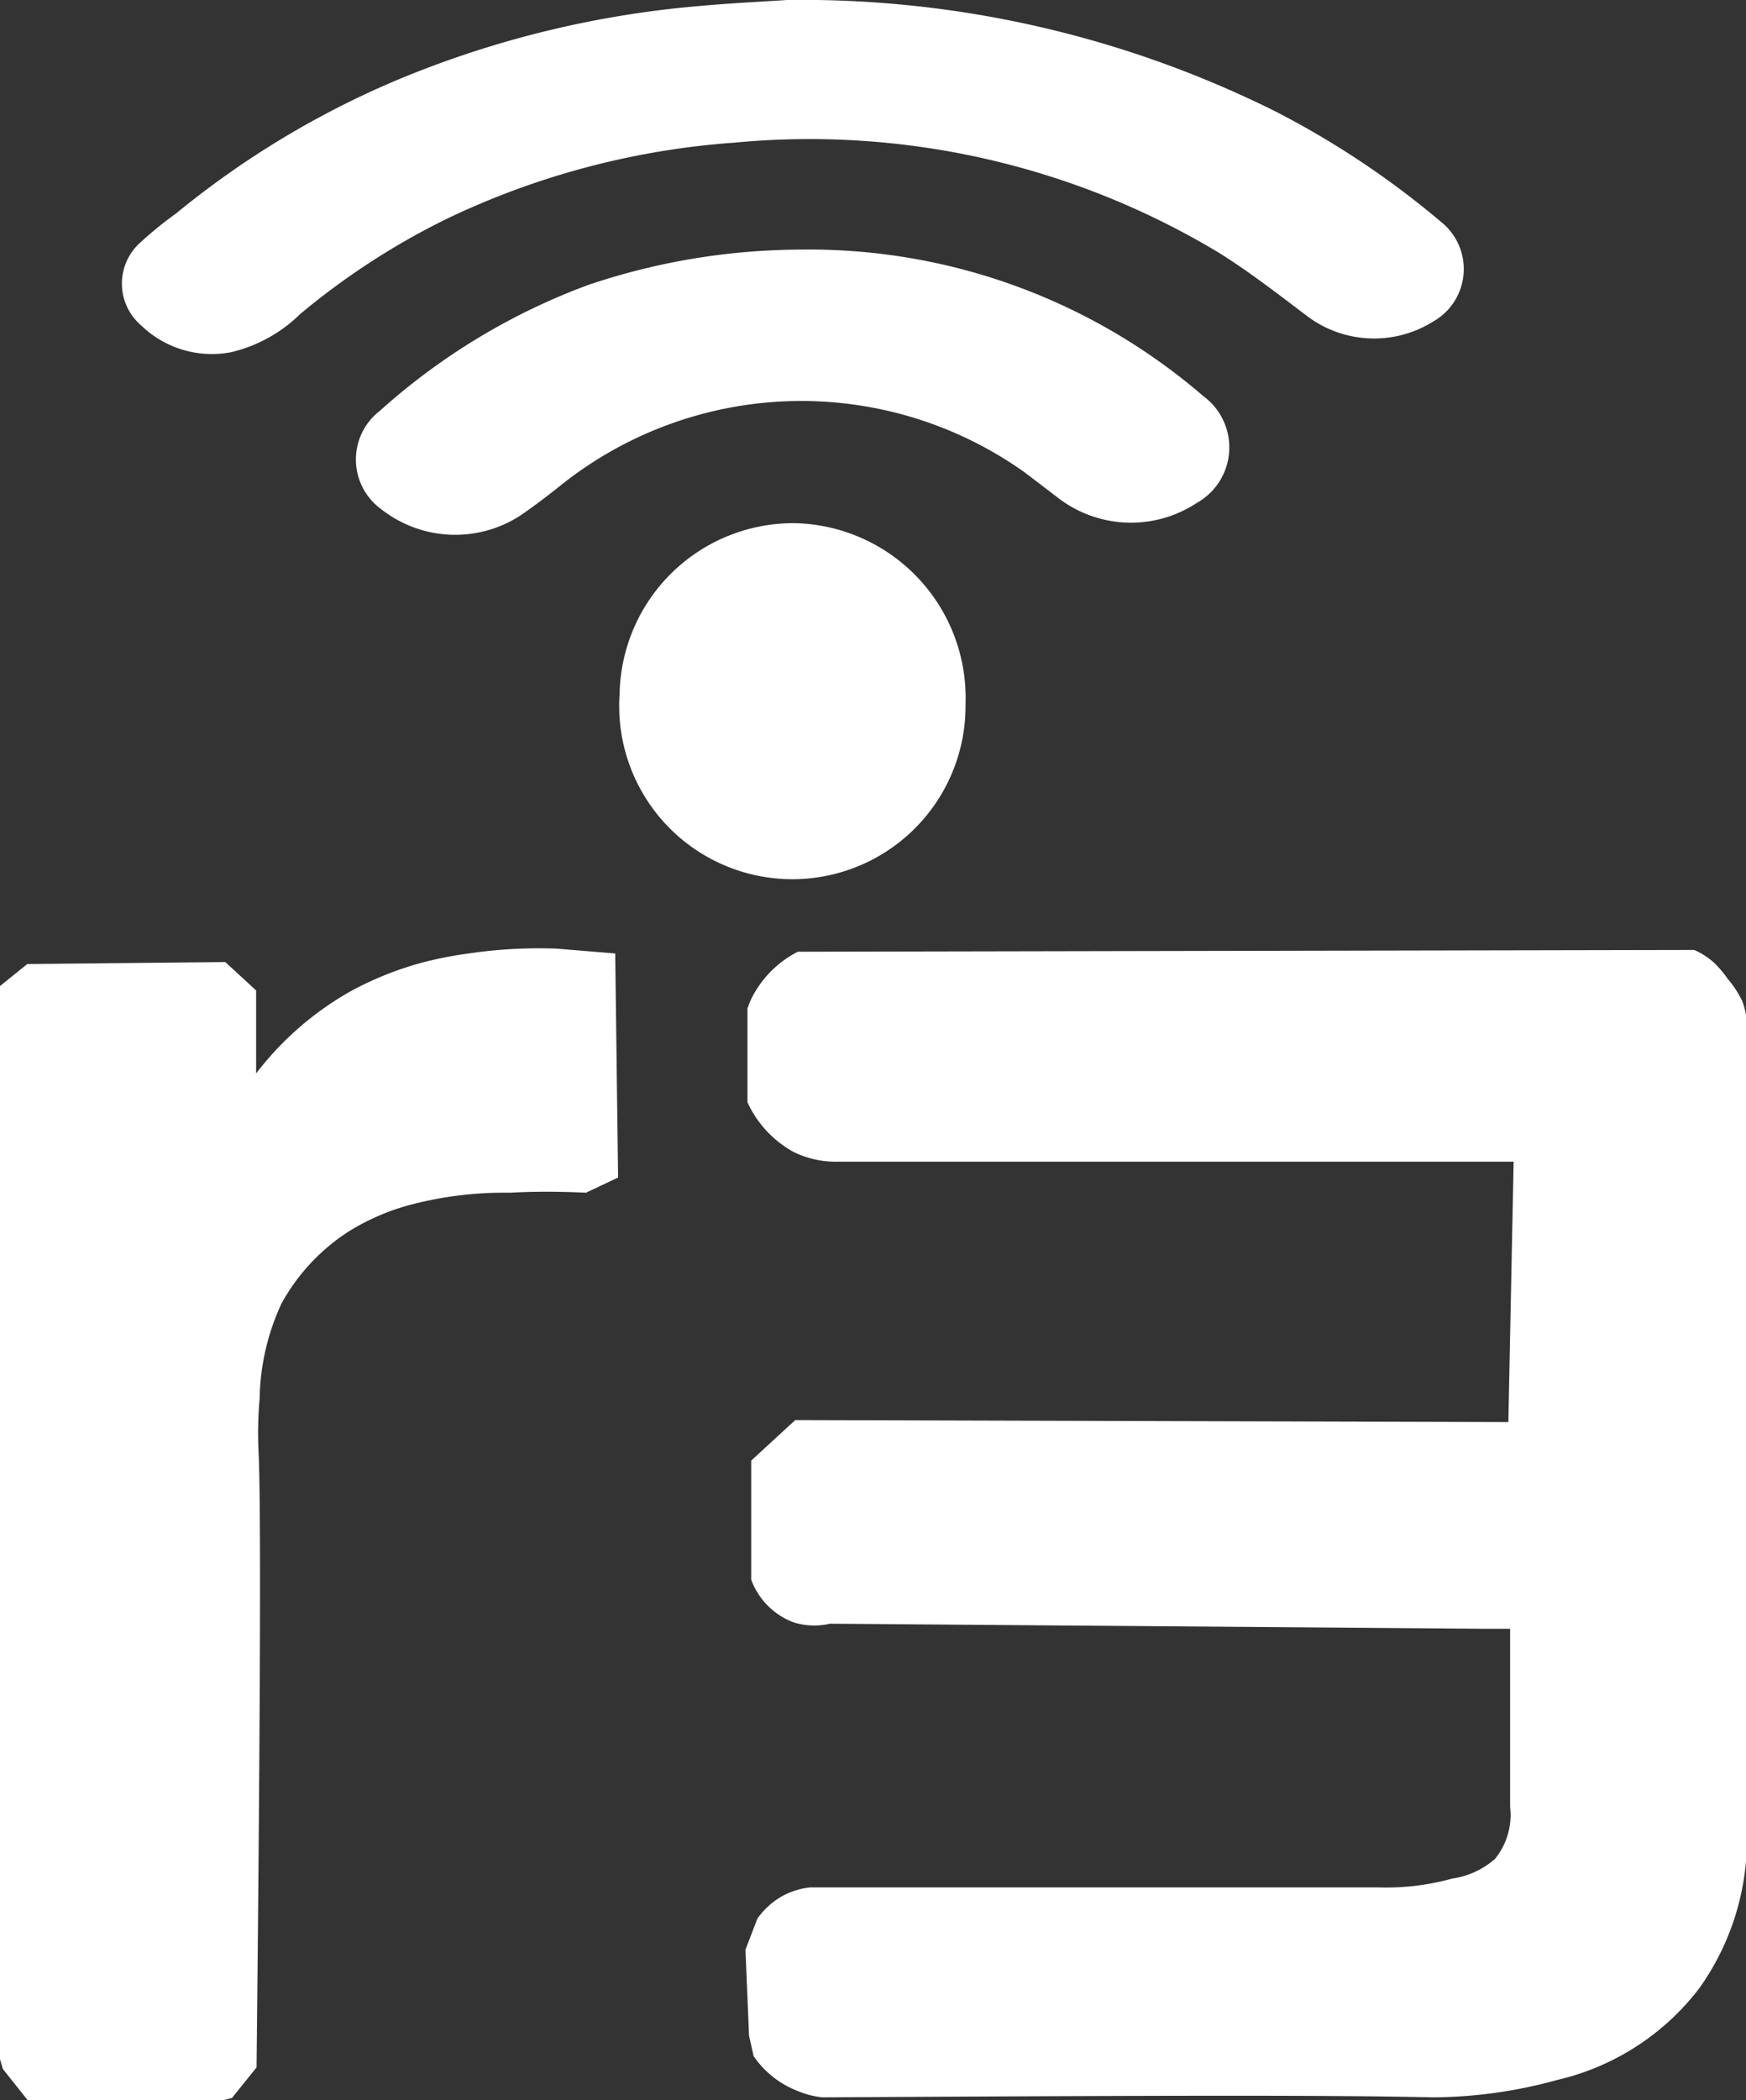<svg id="New_Remot3.it_4b_Image" data-name="New Remot3.it 4b Image" xmlns="http://www.w3.org/2000/svg" viewBox="0 0 79.35 95.41"><rect x="0" y="0" width="79.35" height="95.41" fill="#333333" stroke="none"/><defs><style>.cls-1{fill:#fff;}</style></defs><title>r3-logo-white</title><path class="cls-1" d="M68.55,64.61l.24-11.83H67.34c-9.76,0-19.52,0-29.27,0a4.36,4.36,0,0,1-2-.44,4.9,4.9,0,0,1-2.1-2.26l0-4.26a4.3,4.3,0,0,1,.16-.41,4.78,4.78,0,0,1,2.13-2.17L77,43.16a3.47,3.47,0,0,1,.9.58,5.08,5.08,0,0,1,.61.72,4.75,4.75,0,0,1,.66,1,3.23,3.23,0,0,1,.22,1.24q0,18.28,0,36.59a11.65,11.65,0,0,1-2.19,7.08,11.35,11.35,0,0,1-6.43,4.13,21.59,21.59,0,0,1-5.68.79c-5-.12-14.71-.07-27.71,0A3.92,3.92,0,0,1,36.25,95a4.31,4.31,0,0,1-2-1.58l-.21-.94c-.05-1.3-.11-2.6-.16-3.9l.54-1.41a3.5,3.5,0,0,1,1.09-1,3.4,3.4,0,0,1,1.32-.42l12.83,0,12.94,0A11.22,11.22,0,0,0,66,85.35a3.77,3.77,0,0,0,1.94-.89,3.17,3.17,0,0,0,.69-2.37V74L67.29,74l-29.57-.23a3.13,3.13,0,0,1-1.65-.06,3.27,3.27,0,0,1-1.93-1.94V66.36l2-1.84Z"/><path class="cls-1" d="M11.64,45l0,3.77A14.16,14.16,0,0,1,16,45a15.05,15.05,0,0,1,3.09-1.24,17,17,0,0,1,2.21-.44,21.77,21.77,0,0,1,4-.22l2.66.22.13,10.18-1.46.69c-1.41-.07-2.59-.05-3.45,0a16.71,16.71,0,0,0-4.38.51,10.31,10.31,0,0,0-3,1.28,9.12,9.12,0,0,0-3,3.23,10.62,10.62,0,0,0-1,4.33,17.34,17.34,0,0,0-.05,2.39c.11,2.22.09,11-.09,28l-1.12,1.39-.36.09-8.93,0L.13,94,0,93.56V44.8l1.24-1,9-.09Z"/><path class="cls-1" d="M35.76,0A48.25,48.25,0,0,1,58,5.08a39.91,39.91,0,0,1,7.49,5,2.74,2.74,0,0,1-.36,4.53,5.06,5.06,0,0,1-5.74-.26c-1.32-1-2.61-2-4-2.87a36.08,36.08,0,0,0-22-5,36.2,36.2,0,0,0-13,3.42,33.18,33.18,0,0,0-6.75,4.37A6.67,6.67,0,0,1,10.51,16a4.62,4.62,0,0,1-4.1-1.22,2.5,2.5,0,0,1-.11-3.69A17.07,17.07,0,0,1,8,9.7,40.83,40.83,0,0,1,18.13,3.6,45.66,45.66,0,0,1,31.82.27C33.37.13,34.92.06,35.76,0Z"/><path class="cls-1" d="M36.4,11.34A27.43,27.43,0,0,1,54.69,18a2.89,2.89,0,0,1-.3,4.85,5.43,5.43,0,0,1-6.29-.22l-1.52-1.16a17.51,17.51,0,0,0-20.88.41c-.69.55-1.38,1.09-2.11,1.58a5.44,5.44,0,0,1-6.27-.33,2.79,2.79,0,0,1-.05-4.47,29.36,29.36,0,0,1,9.48-5.72A30.48,30.48,0,0,1,36.4,11.34Z"/><path class="cls-1" d="M36.13,23.77A7.94,7.94,0,0,1,43.88,32a7.87,7.87,0,1,1-15.72-.48A7.9,7.9,0,0,1,36.13,23.77Z"/></svg>